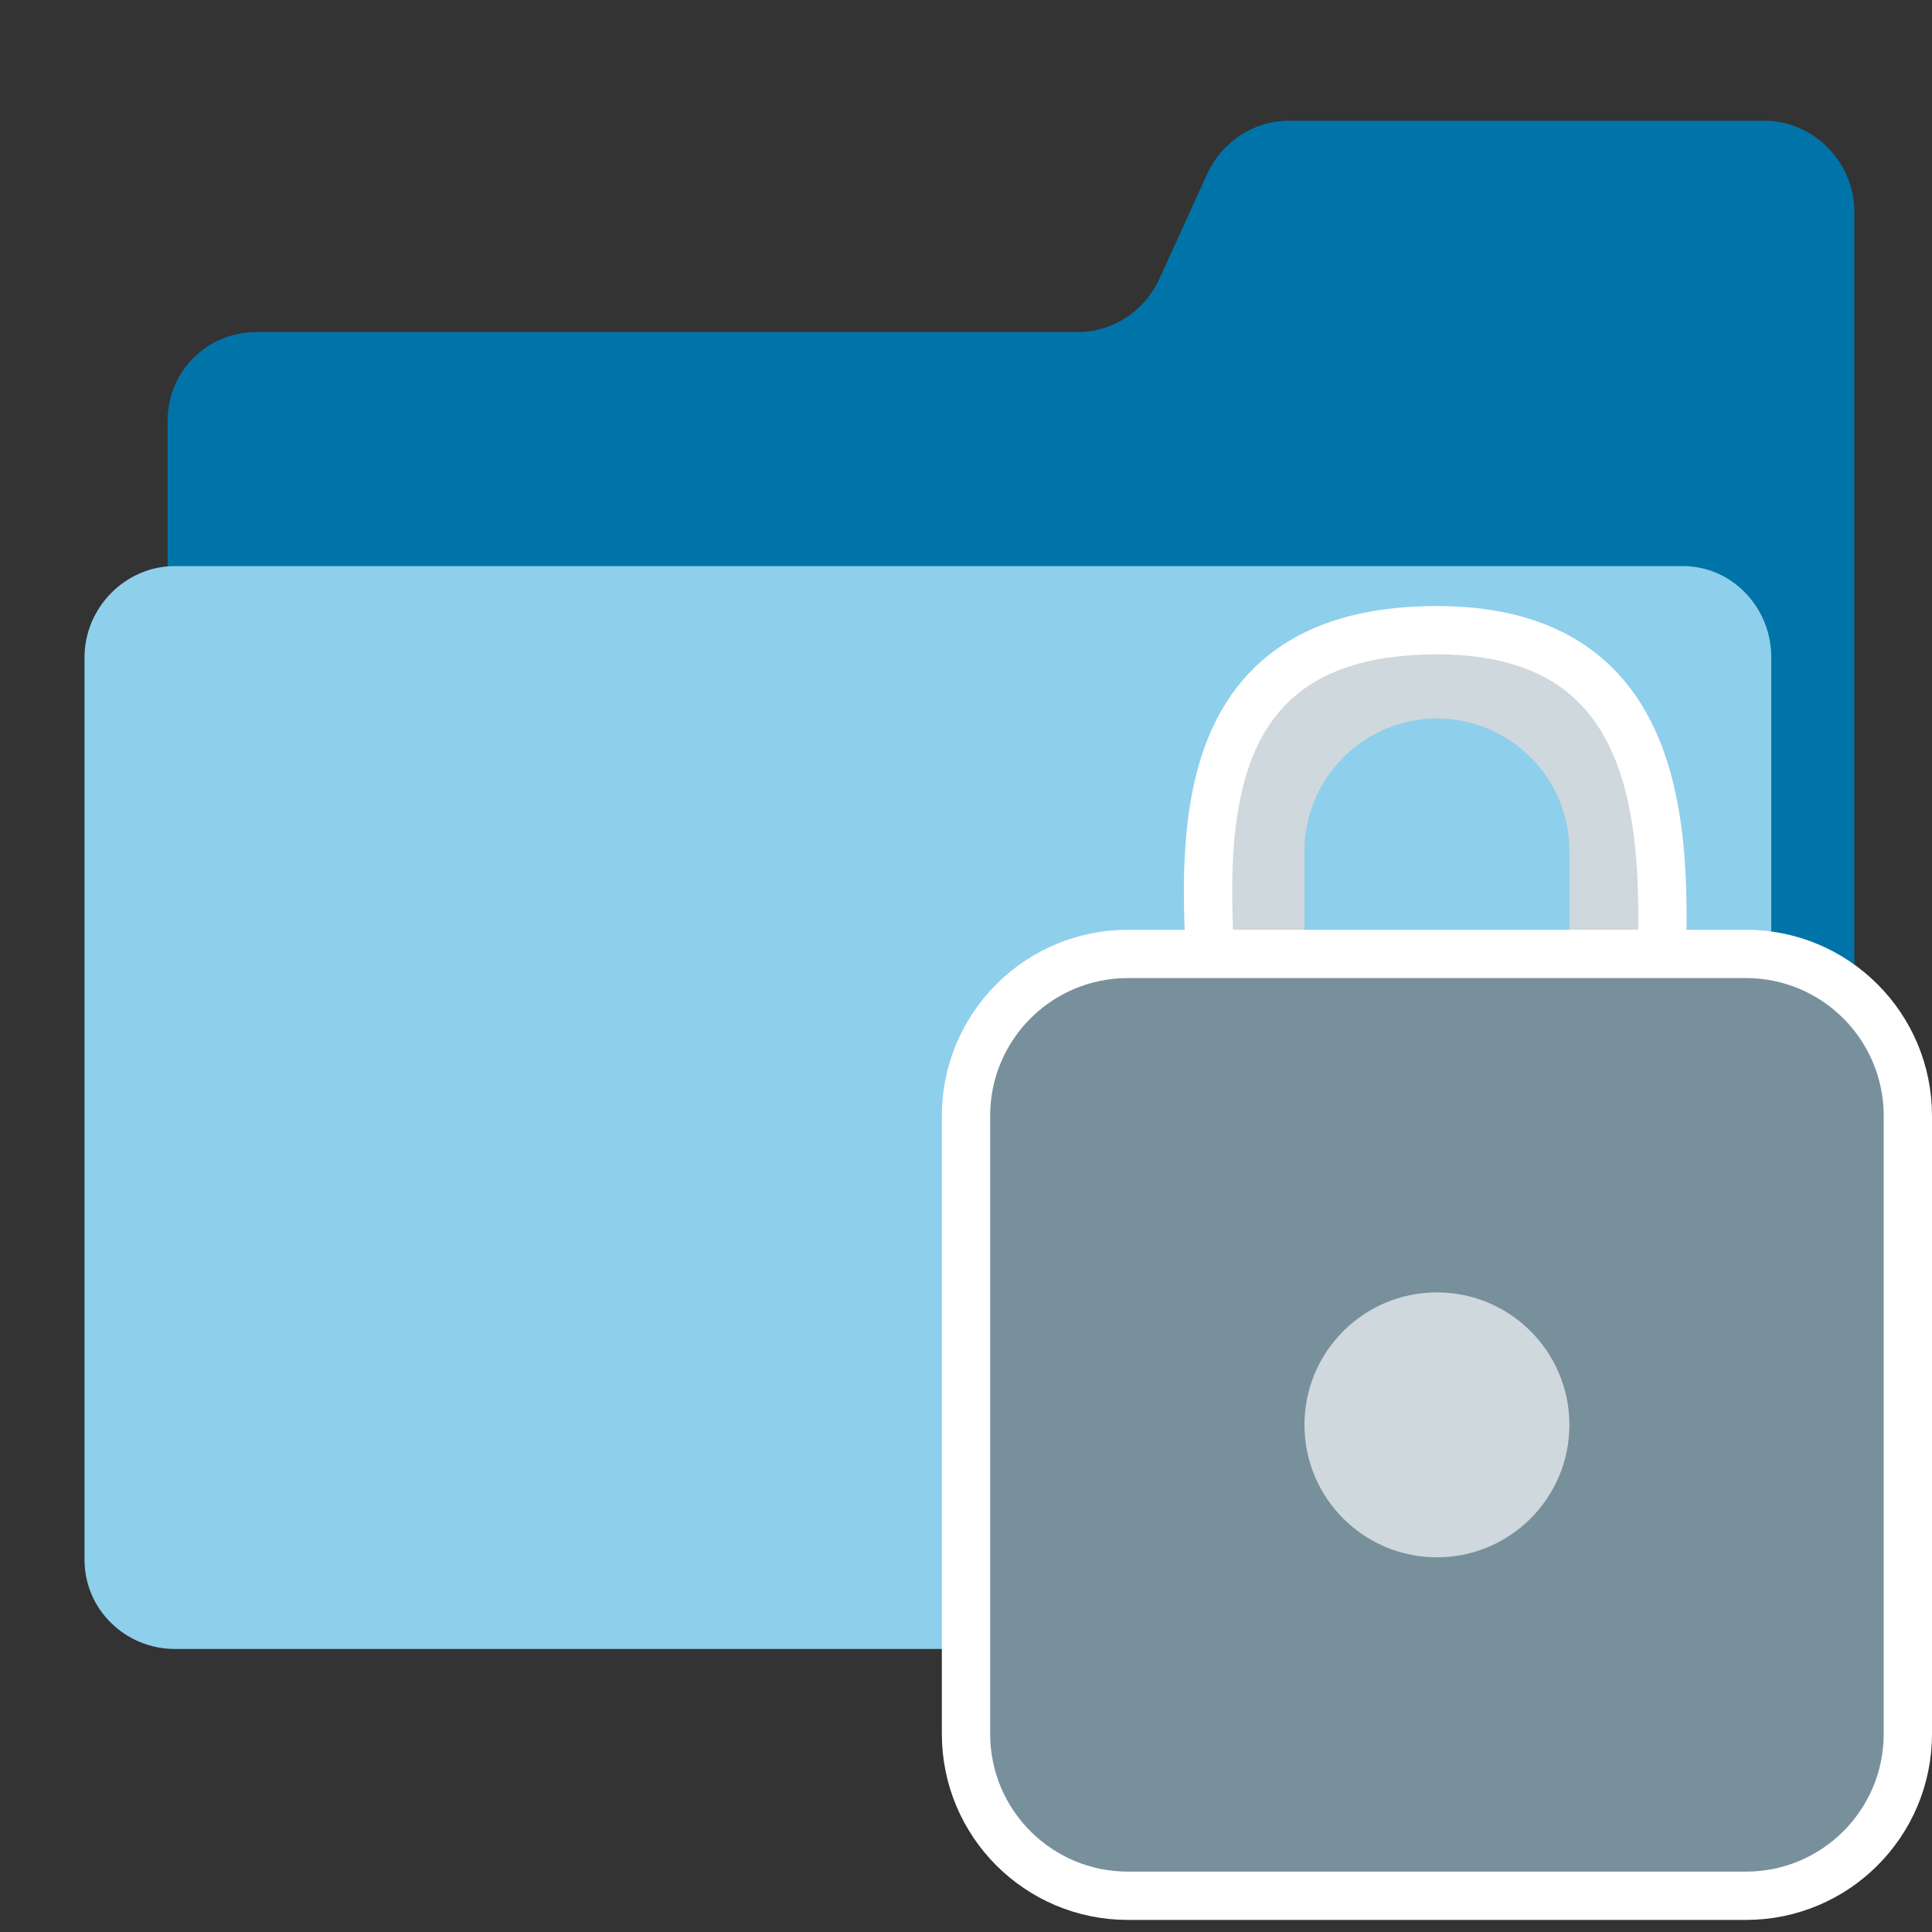 <svg width="16" height="16" viewBox="0 0 16 16" fill="none" xmlns="http://www.w3.org/2000/svg">
<rect x="0" y="0" width="16" height="16" fill="#333333" stroke="none"/>
<path d="M15.357 9.062V1.754C15.357 1.344 15.021 1 14.611 1H10.673C10.383 1 10.119 1.175 9.998 1.439L9.601 2.311C9.48 2.575 9.216 2.75 8.926 2.75H2.123C1.713 2.75 1.388 3.076 1.388 3.486V10.247C1.388 10.657 1.713 11 2.123 11H14.611C14.63 11 14.65 10.989 14.669 10.987V12.406H14.68C14.68 12.594 14.832 12.739 15.018 12.739C15.204 12.739 15.357 12.583 15.357 12.397V9.062Z" fill="#0074A8"/>
<path d="M15.018 12.739C14.832 12.739 14.68 12.594 14.68 12.406H14.669V5.443C14.669 5.033 14.346 4.688 13.936 4.688H1.448C1.038 4.688 0.7 5.033 0.7 5.443V12.918C0.7 13.328 1.038 13.656 1.448 13.656H13.936C13.979 13.656 14.021 13.654 14.063 13.647C14.114 13.654 14.166 13.659 14.219 13.659C14.846 13.659 15.349 13.152 15.349 12.526C15.349 12.509 15.347 12.493 15.347 12.476C15.311 12.625 15.177 12.739 15.018 12.739Z" fill="#8ECFEC"/>
<path d="M13.363 8.875H10.438C10.341 8.875 10.248 8.837 10.179 8.768C10.111 8.7 10.072 8.607 10.072 8.51V7.047C10.072 6.562 10.265 6.097 10.608 5.754C10.95 5.412 11.416 5.219 11.9 5.219C12.385 5.219 12.85 5.412 13.193 5.754C13.536 6.097 13.729 6.562 13.729 7.047V8.51C13.729 8.607 13.69 8.7 13.621 8.768C13.553 8.837 13.46 8.875 13.363 8.875ZM10.803 8.144H12.997V7.047C12.997 6.756 12.882 6.477 12.676 6.272C12.47 6.066 12.191 5.95 11.9 5.95C11.61 5.95 11.331 6.066 11.125 6.272C10.919 6.477 10.803 6.756 10.803 7.047V8.144Z" fill="#CFD8DC"/>
<path d="M10.072 8.875C10.072 7.656 9.463 5.219 11.9 5.219C14.199 5.219 13.728 7.656 13.728 8.875" stroke="white" stroke-width="0.4"/>
<path d="M14.459 7.9H9.341C8.6 7.9 8 8.5 8 9.241V14.359C8 15.1 8.6 15.7 9.341 15.7H14.459C15.2 15.7 15.8 15.1 15.8 14.359V9.241C15.8 8.5 15.2 7.9 14.459 7.9Z" fill="#78909C" stroke="white" stroke-width="0.4"/>
<path d="M11.9 12.897C12.506 12.897 12.997 12.406 12.997 11.8C12.997 11.194 12.506 10.703 11.9 10.703C11.294 10.703 10.803 11.194 10.803 11.8C10.803 12.406 11.294 12.897 11.9 12.897Z" fill="#CFD8DC"/>
</svg>
